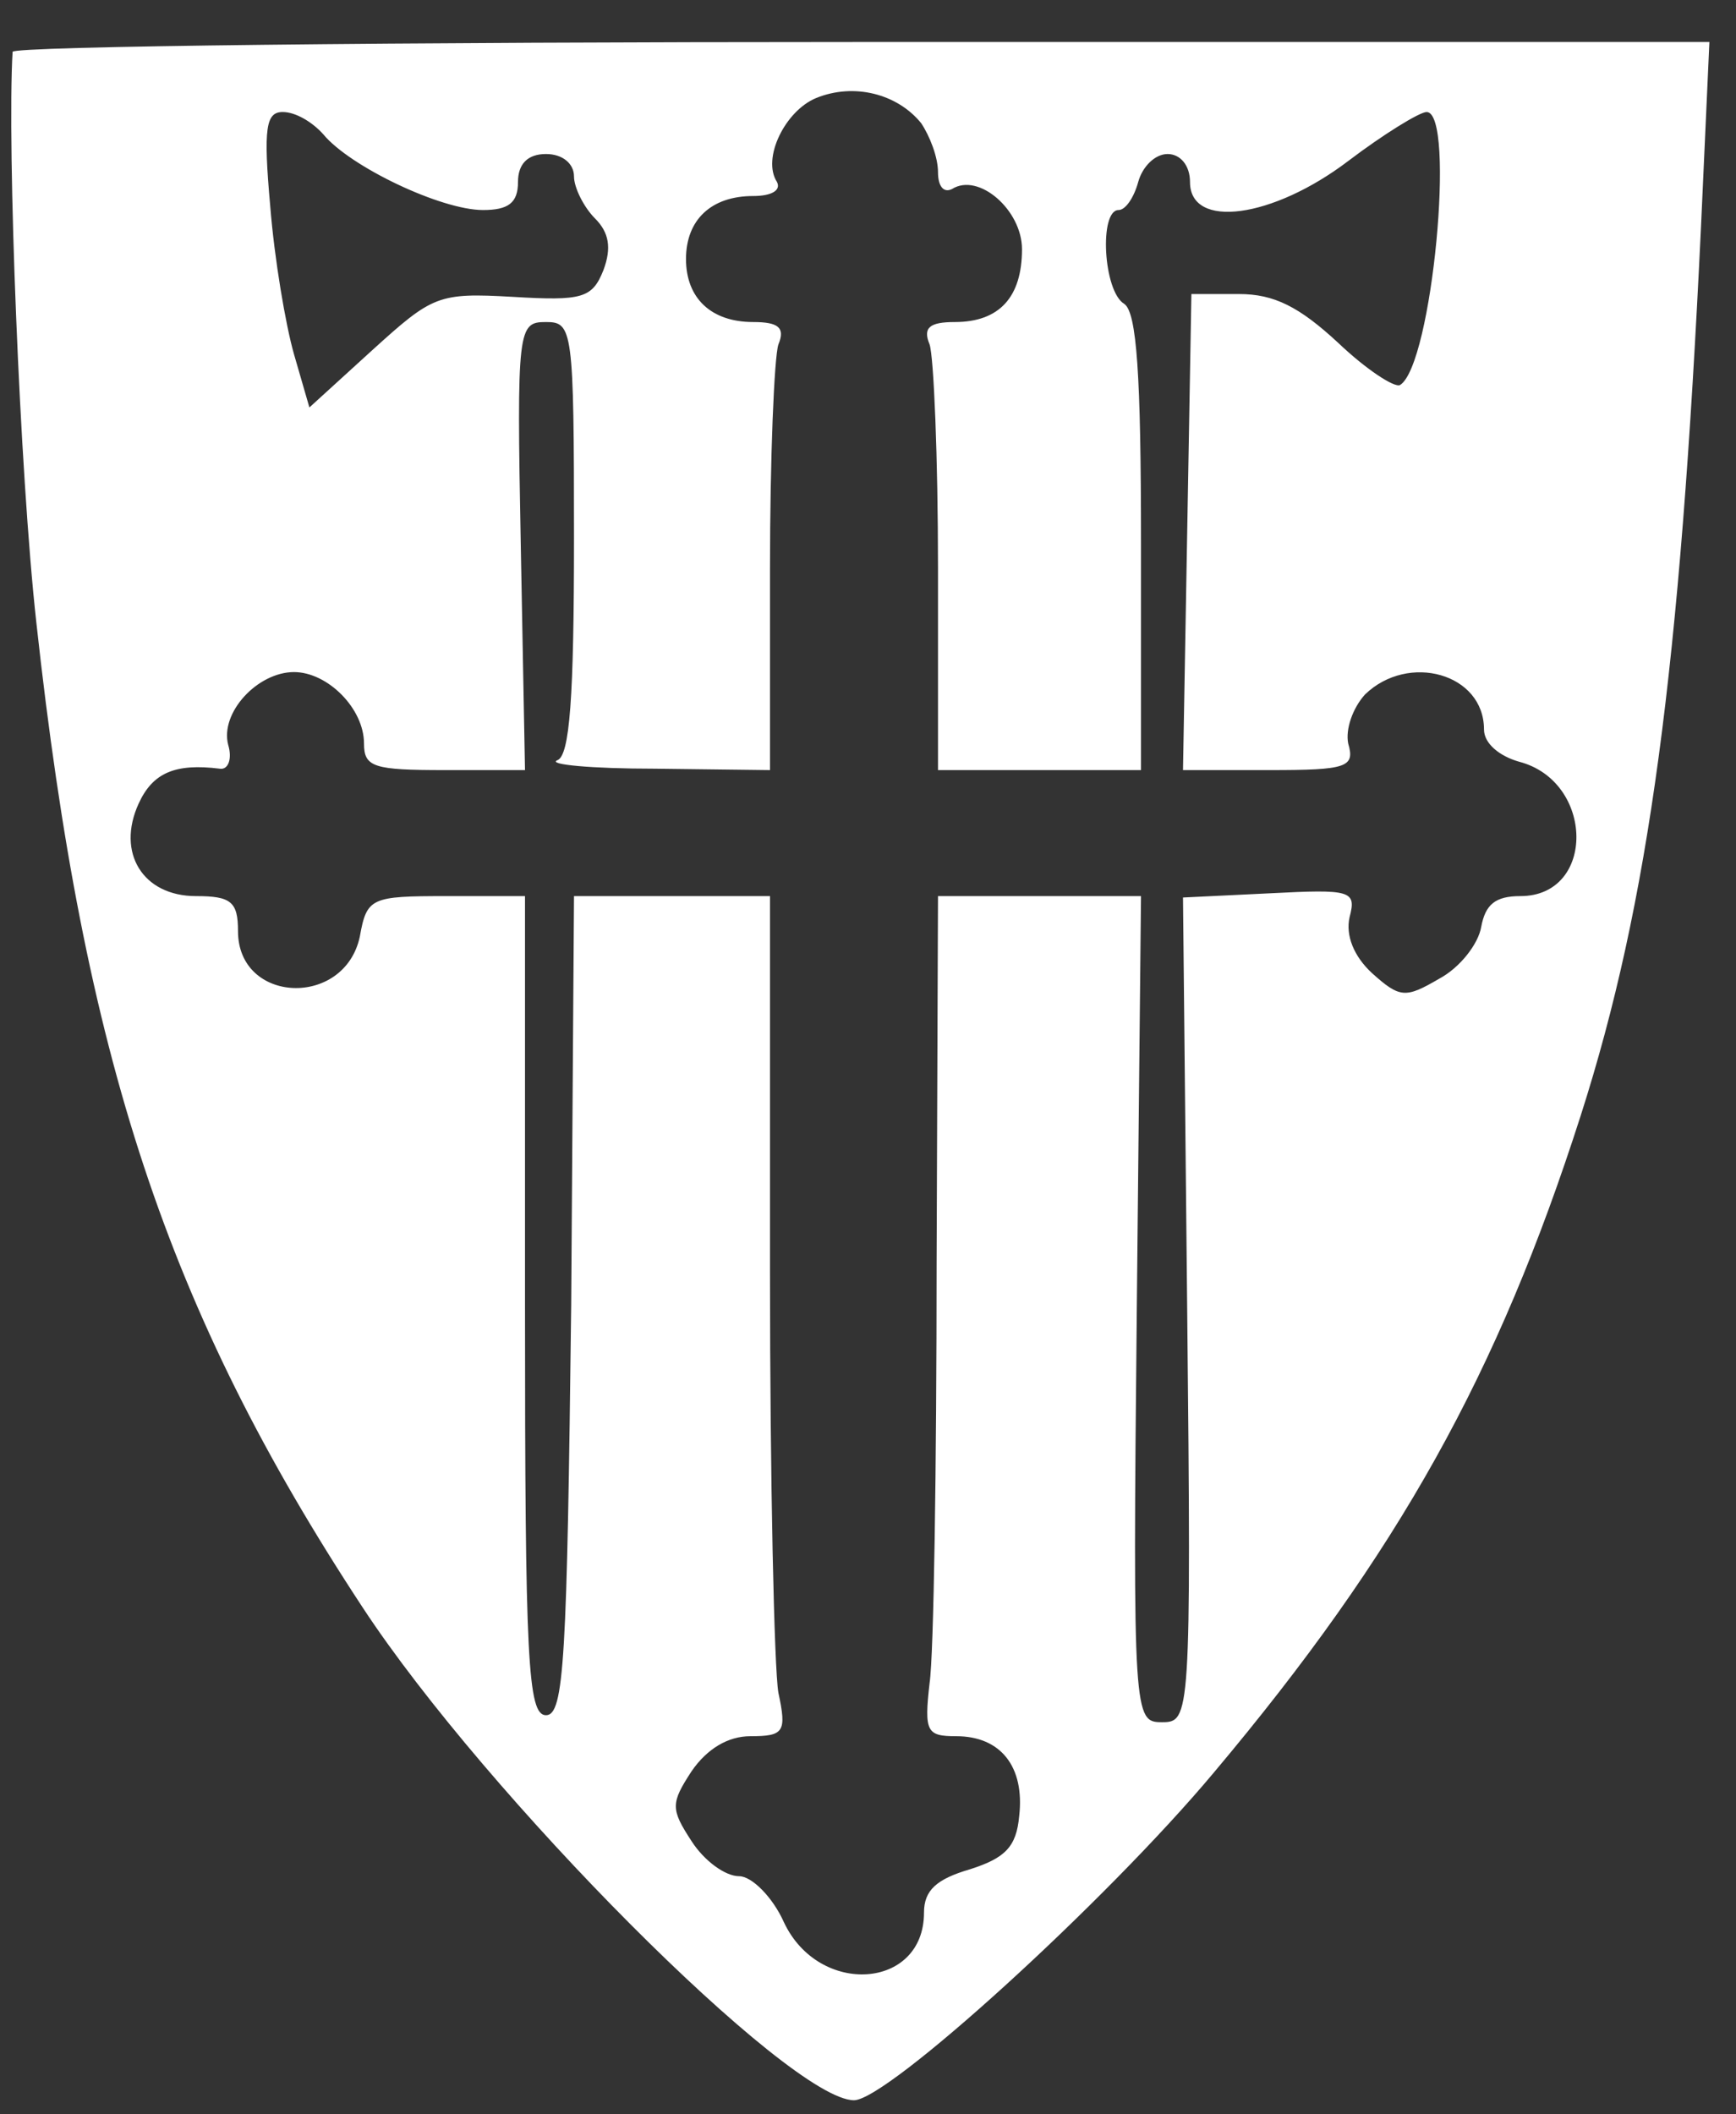 <svg version="1.2" xmlns="http://www.w3.org/2000/svg" viewBox="0 0 124 151" width="124" height="151">
	<rect x="0" y="0" width="124" height="151" fill="#333333" stroke="none"/>
	<title>KIRKEsvg-svg</title>
	<style>
		.s0 { fill: #ffffff } 
	</style>
	<g id="Layer">
		<path id="Layer" fill-rule="evenodd" class="s0" d="m61.6 3h60.5l-0.6 13.2c-1.5 31.6-3.7 48.2-8.6 63.5-5.9 18.4-13 31.2-26.2 46.9-7.7 9.2-23.3 23.4-25.7 23.4-4.6 0-26.3-21.8-35.1-35.2-14-21.3-19.9-39.3-23.3-70.3-1.2-10.8-2.1-34.1-1.7-40.8 0.1-0.4 27.4-0.7 60.7-0.7zm-3.3 4c-2.2 0.9-3.9 4.3-2.8 6 0.3 0.6-0.4 1-1.7 1-3 0-4.8 1.7-4.8 4.5 0 2.8 1.8 4.5 4.8 4.5 1.8 0 2.3 0.4 1.8 1.6-0.3 0.9-0.6 8.1-0.6 16v14.4l-8.2-0.1c-4.6 0-7.7-0.3-7-0.6 0.9-0.3 1.2-4.5 1.2-15.9 0-14.9-0.1-15.4-2-15.4-2 0-2.1 0.4-1.8 16l0.3 16h-5.7c-5.1 0-5.8-0.2-5.8-1.9 0-2.5-2.6-5.1-5-5.1-2.6 0-5.3 2.9-4.7 5.2 0.3 1 0 1.8-0.6 1.7-3.2-0.4-4.8 0.3-5.8 2.5-1.6 3.5 0.3 6.6 4.1 6.6 2.5 0 3 0.4 3 2.5 0 5.2 7.6 5.5 8.7 0.4 0.5-2.8 0.8-2.9 6.2-2.9h5.6v29.2c0 25.4 0.2 29.3 1.5 29.3 1.3 0 1.5-4 1.8-29.3l0.2-29.2h14v26.9c0 14.8 0.3 28.3 0.6 30 0.6 2.8 0.4 3.1-2 3.1-1.6 0-3.1 0.9-4.2 2.5-1.5 2.3-1.5 2.7 0 5 0.9 1.4 2.4 2.5 3.4 2.5 0.9 0 2.4 1.5 3.2 3.3 2.5 5.3 10 4.8 10-0.7 0-1.6 0.9-2.4 3.3-3.1 2.5-0.8 3.3-1.6 3.5-3.8 0.4-3.5-1.3-5.7-4.5-5.7-2.1 0-2.3-0.3-1.9-3.8 0.3-2 0.5-15.5 0.5-30l0.1-26.2h14.5l-0.3 29.5c-0.3 29.2-0.2 29.5 1.8 29.5 2 0 2.1-0.3 1.8-29.4l-0.3-29.5 6.2-0.3c5.8-0.3 6.2-0.2 5.7 1.7-0.3 1.3 0.3 2.8 1.6 4 2 1.8 2.4 1.8 4.8 0.4 1.5-0.8 2.8-2.5 3-3.7 0.3-1.6 1-2.2 2.8-2.2 5.4 0 5.3-8.2-0.1-9.6-1.4-0.4-2.5-1.3-2.5-2.3 0-4-5.4-5.5-8.5-2.5-0.9 1-1.4 2.5-1.2 3.5 0.5 1.7-0.1 1.9-5.6 1.9h-6.2l0.6-34h3.4c2.5 0 4.3 0.9 7.1 3.5 2 1.9 4 3.2 4.4 3 2.3-1.4 4-19.5 1.9-19.5-0.5 0-3.1 1.6-5.6 3.5-5.4 4.1-11.3 4.9-11.3 1.5 0-1.2-0.7-2-1.6-2-0.9 0-1.8 0.9-2.1 2-0.3 1.1-0.9 2-1.4 2-1.4 0-1.1 5.8 0.4 6.7 0.9 0.6 1.2 5.1 1.2 17.1v16.2h-14.5v-14.4c0-7.9-0.3-15.1-0.6-16-0.5-1.2 0-1.6 1.8-1.6 3.2 0 4.8-1.8 4.8-5.2 0-2.8-3.1-5.5-5-4.3-0.6 0.3-1-0.2-1-1.2 0-1.1-0.6-2.6-1.2-3.5-1.7-2.1-4.8-2.9-7.5-1.8zm-38.1 1c-1.2 0-1.4 1.1-0.9 6.7 0.3 3.8 1.1 8.5 1.7 10.6l1.1 3.8 4.5-4.1c4.3-3.9 4.7-4.1 10-3.8 5 0.3 5.7 0.1 6.5-1.9 0.6-1.6 0.4-2.7-0.6-3.7-0.8-0.8-1.5-2.2-1.5-3 0-0.9-0.8-1.6-2-1.6-1.3 0-2 0.7-2 2 0 1.5-0.7 2-2.5 2-3 0-9.5-3.1-11.4-5.4-0.8-0.9-2-1.6-2.9-1.6z"/>
	</g>
</svg>